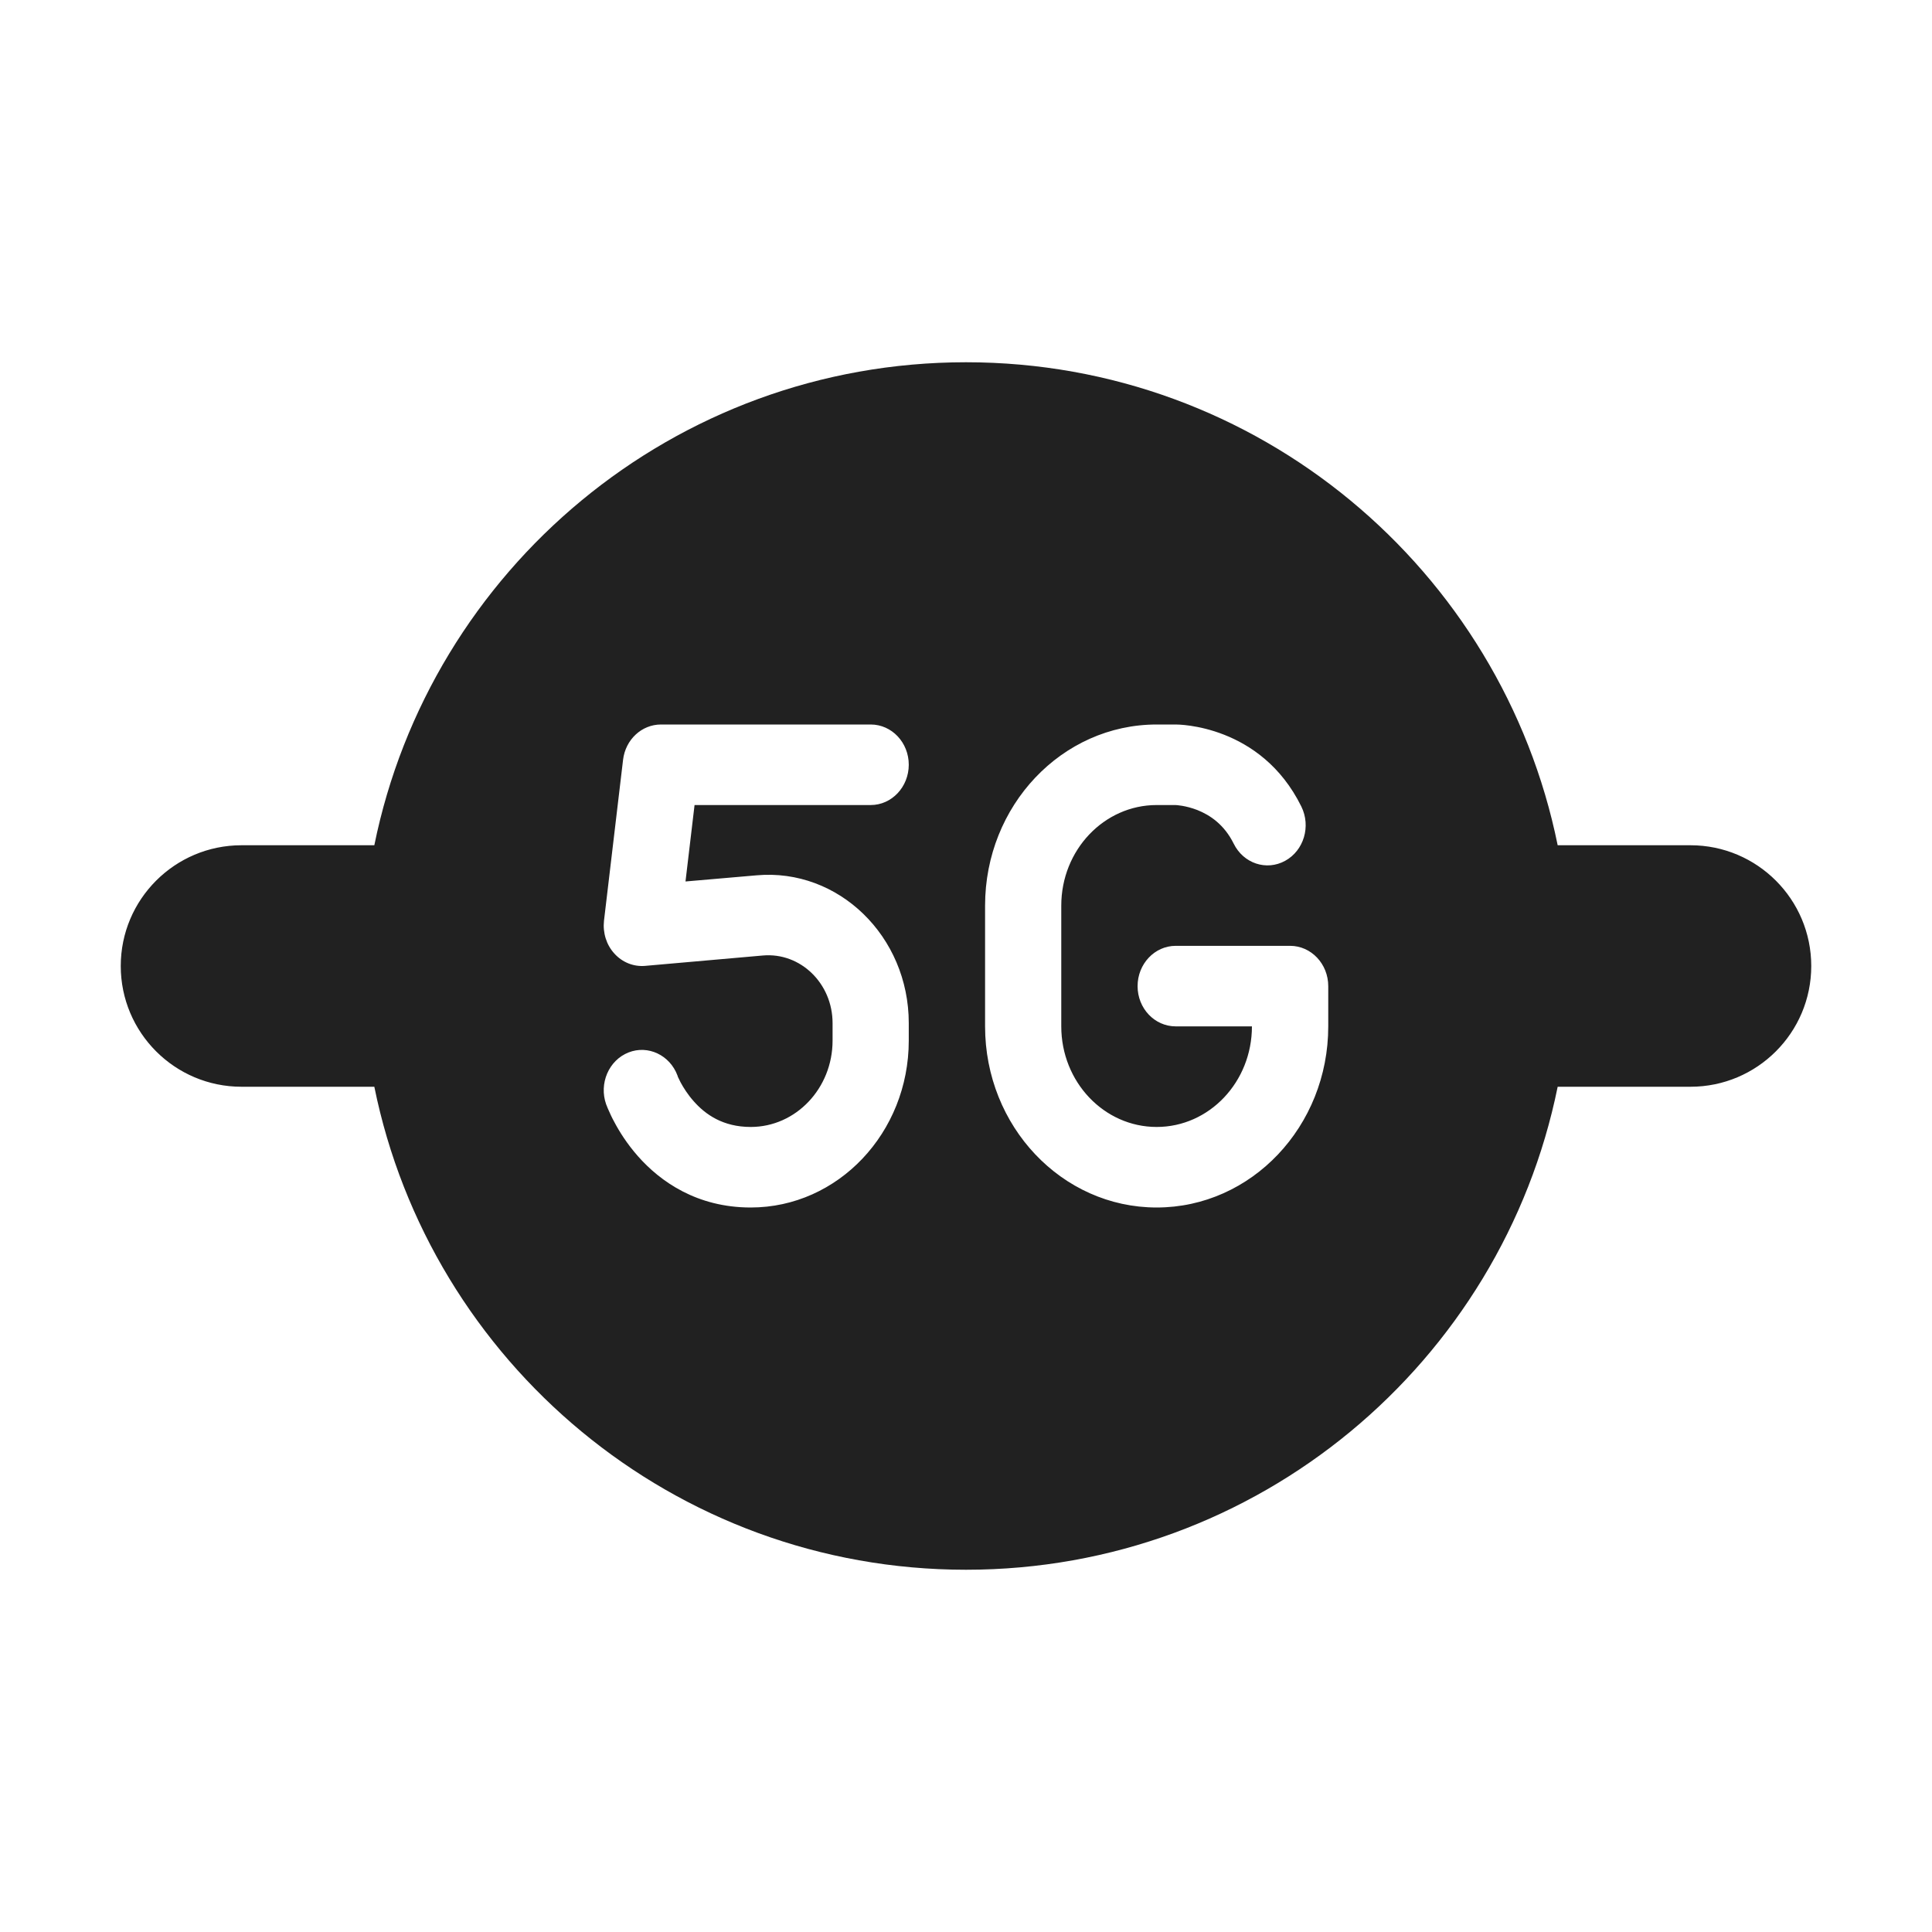 <svg width="16" height="16" viewBox="0 0 16 16" fill="none" xmlns="http://www.w3.org/2000/svg">
<path d="M8 13C10.419 13 12.437 11.282 12.9 9H14C14.552 9 15 8.552 15 8C15 7.448 14.552 7 14 7H12.9C12.437 4.718 10.419 3 8 3C5.581 3 3.563 4.718 3.1 7H2C1.448 7 1 7.448 1 8C1 8.552 1.448 9 2 9H3.1C3.563 11.282 5.581 13 8 13ZM5.474 6H7.211C7.385 6 7.526 6.149 7.526 6.333C7.526 6.517 7.385 6.667 7.211 6.667H5.752L5.677 7.3L6.266 7.249C6.944 7.189 7.526 7.754 7.526 8.473V8.618C7.526 9.381 6.94 10 6.217 10C5.773 10 5.469 9.786 5.283 9.575C5.192 9.472 5.128 9.369 5.087 9.291C5.066 9.253 5.051 9.219 5.04 9.194C5.034 9.182 5.03 9.171 5.027 9.163L5.023 9.153L5.021 9.149L5.021 9.147L5.02 9.146C4.959 8.974 5.041 8.781 5.205 8.716C5.367 8.652 5.548 8.738 5.611 8.908L5.614 8.918C5.619 8.927 5.626 8.944 5.637 8.965C5.66 9.007 5.695 9.064 5.745 9.12C5.841 9.229 5.987 9.333 6.217 9.333C6.591 9.333 6.895 9.013 6.895 8.618V8.473C6.895 8.144 6.629 7.886 6.318 7.913L5.342 7.999C5.247 8.007 5.154 7.97 5.088 7.897C5.022 7.825 4.991 7.725 5.002 7.625L5.16 6.292C5.18 6.125 5.314 6 5.474 6ZM9.734 6.667L9.579 6.667C9.143 6.667 8.789 7.04 8.789 7.5V8.5C8.789 8.96 9.143 9.333 9.579 9.333C10.015 9.333 10.368 8.96 10.368 8.5H9.737C9.562 8.5 9.421 8.351 9.421 8.167C9.421 7.983 9.562 7.833 9.737 7.833H10.684C10.859 7.833 11 7.983 11 8.167V8.5C11 9.328 10.364 10 9.579 10C8.794 10 8.158 9.328 8.158 8.5V7.5C8.158 6.672 8.794 6 9.579 6L9.737 6C9.755 6 10.442 6 10.777 6.679C10.858 6.843 10.798 7.044 10.643 7.129C10.488 7.214 10.298 7.151 10.217 6.987C10.139 6.829 10.021 6.75 9.915 6.708C9.819 6.671 9.741 6.667 9.734 6.667Z" fill="#212121"/>
</svg>
